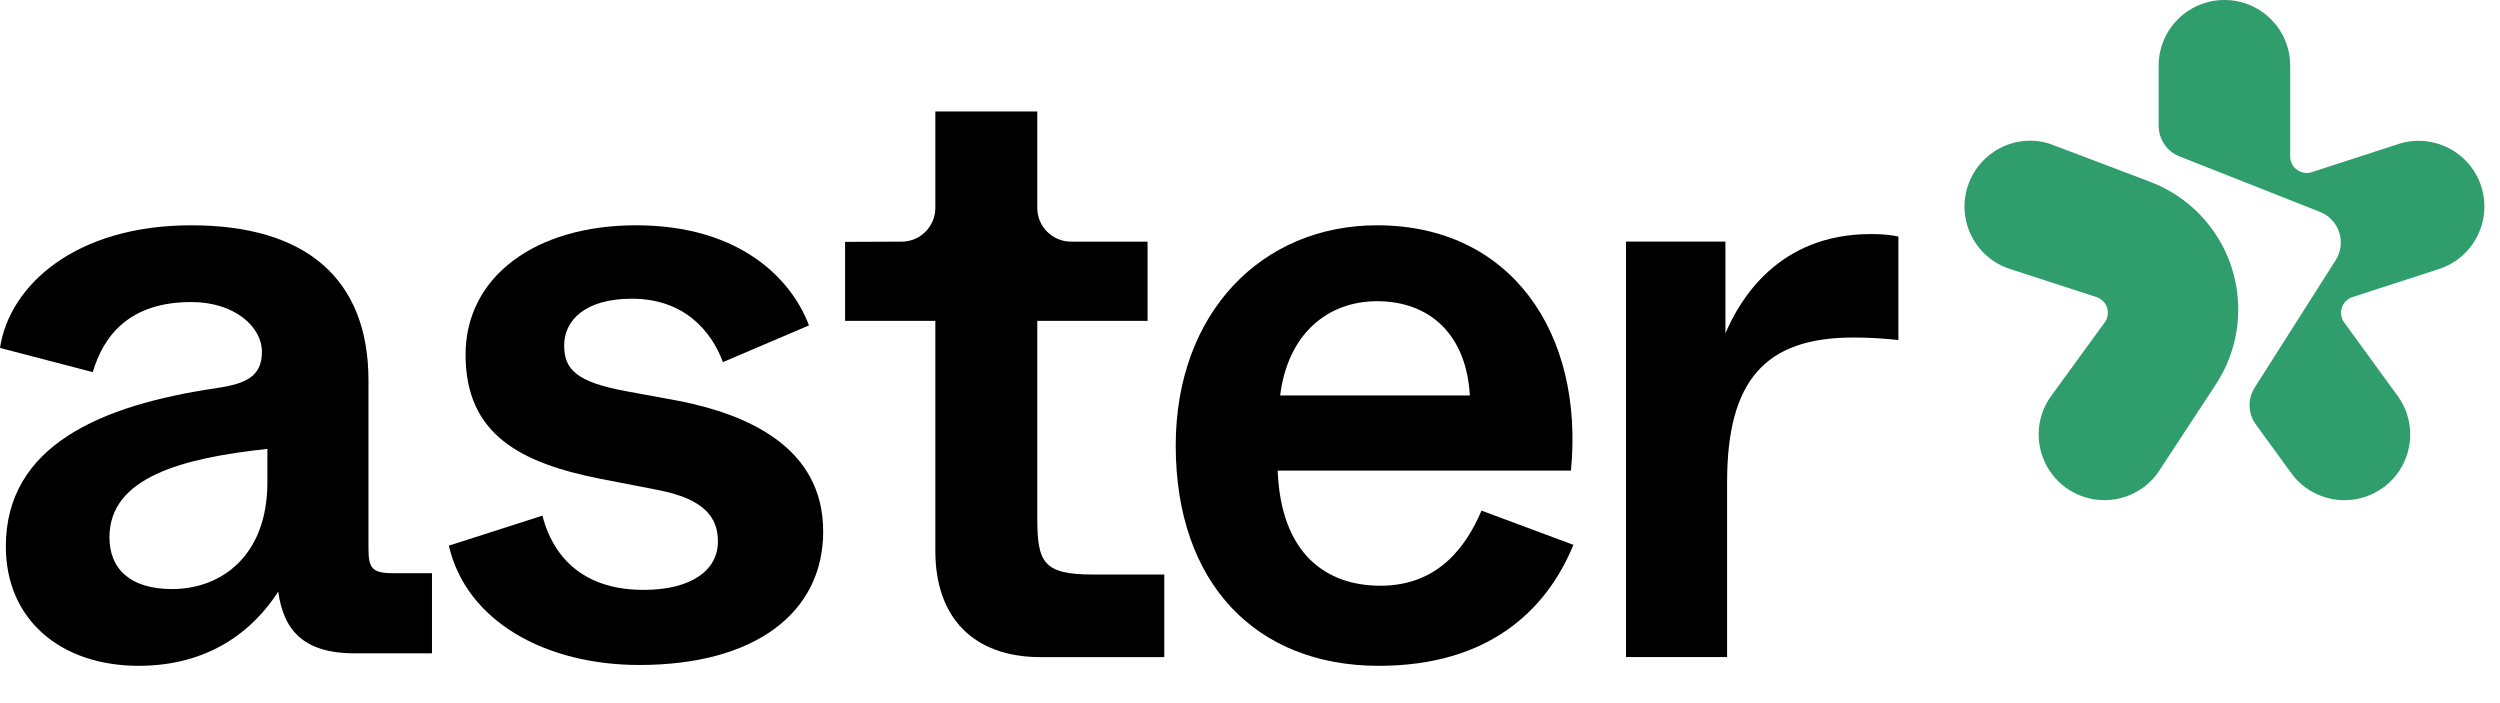 <svg width="128" height="36" viewBox="0 0 128 36" fill="none" xmlns="http://www.w3.org/2000/svg">
<path d="M88.428 33.642H83.251V12.369H88.342V17.067C89.069 15.359 91.037 11.984 95.786 11.984C96.385 11.984 96.812 12.027 97.198 12.112V17.409C96.427 17.324 95.657 17.281 94.887 17.281C90.395 17.281 88.428 19.46 88.428 24.671V33.642Z" fill="black"/>
<path d="M70.592 34.09C64.304 34.09 60.197 29.861 60.197 22.812C60.197 16.02 64.603 11.535 70.507 11.535C77.352 11.535 81.116 17.046 80.432 24.094H65.416C65.587 28.408 67.94 29.989 70.678 29.989C73.673 29.989 75.084 27.938 75.854 26.144L80.56 27.896C79.191 31.227 76.239 34.09 70.592 34.09ZM65.544 20.249H75.255C75.084 17.131 73.202 15.422 70.507 15.422C67.94 15.422 65.929 17.131 65.544 20.249Z" fill="black"/>
<path d="M32.735 34.047C27.944 34.047 23.88 31.826 22.981 27.938L27.773 26.401C28.072 27.597 29.099 30.202 32.949 30.202C35.43 30.202 36.757 29.177 36.757 27.725C36.757 26.529 36.115 25.546 33.633 25.076L30.767 24.521C26.66 23.709 23.837 22.257 23.837 18.156C23.837 14.184 27.388 11.535 32.564 11.535C37.869 11.535 40.521 14.269 41.419 16.661L37.013 18.541C36.414 16.917 35.002 15.294 32.35 15.294C29.954 15.294 28.885 16.405 28.885 17.686C28.885 18.925 29.527 19.566 32.093 20.036L34.874 20.548C38.211 21.232 42.147 22.855 42.147 27.212C42.147 31.356 38.682 34.047 32.735 34.047Z" fill="black"/>
<path d="M7.102 34.09C3.123 34.09 0.299 31.74 0.299 27.981C0.299 22.805 5.175 20.746 11.045 19.878C12.537 19.657 13.411 19.312 13.411 18.017C13.411 16.722 12.001 15.465 9.797 15.465C6.631 15.465 5.305 17.174 4.749 19.053L0 17.814C0.471 14.653 3.807 11.535 9.797 11.535C15.658 11.535 18.866 14.269 18.866 19.48V28.067C18.866 29.092 19.037 29.348 20.15 29.348H22.117V33.449H18.139C15.444 33.449 14.502 32.167 14.246 30.288C12.963 32.295 10.695 34.09 7.102 34.09ZM8.813 30.16C11.294 30.16 13.69 28.494 13.69 24.692V22.983C9.326 23.453 5.604 24.436 5.604 27.511C5.604 29.134 6.674 30.16 8.813 30.16Z" fill="black"/>
<path d="M53.28 33.645H59.611V29.416H55.963C53.422 29.416 53.109 28.801 53.109 26.534V16.43H58.756V12.372H54.839C53.883 12.372 53.109 11.598 53.109 10.644V5.708H47.89V10.644C47.89 11.598 47.115 12.372 46.16 12.372L43.269 12.384V16.43H47.89V28.22C47.89 31.594 49.815 33.645 53.28 33.645Z" fill="black"/>
<path d="M113.454 19.677C114.617 17.904 114.913 15.699 114.256 13.682C113.6 11.666 112.063 10.055 110.078 9.304L104.957 7.365C103.205 6.797 101.319 7.779 100.748 9.535C100.173 11.301 101.141 13.199 102.909 13.772L107.339 15.209C107.596 15.292 107.797 15.493 107.881 15.75C107.964 16.006 107.92 16.287 107.761 16.506L105.023 20.268C103.93 21.771 104.265 23.872 105.768 24.965C106.366 25.399 107.059 25.607 107.745 25.607C108.786 25.607 109.813 25.127 110.472 24.221L113.454 19.677V19.677Z" fill="#2F9D6C"/>
<path d="M127.036 9.535C126.462 7.769 124.562 6.802 122.793 7.376L118.363 8.814C118.106 8.897 117.825 8.853 117.606 8.694C117.387 8.536 117.258 8.282 117.258 8.013V3.362C117.258 1.505 115.751 0 113.891 0C112.031 0 110.523 1.505 110.523 3.362V6.439C110.523 7.131 110.946 7.752 111.59 8.007L118.784 10.849C119.252 11.034 119.613 11.418 119.768 11.896C119.923 12.374 119.858 12.896 119.588 13.32L115.441 19.841C115.07 20.425 115.093 21.176 115.5 21.735L117.311 24.223C117.97 25.129 118.997 25.609 120.038 25.609C120.724 25.609 121.417 25.401 122.015 24.967C123.519 23.876 123.852 21.773 122.759 20.271L120.021 16.508C119.863 16.29 119.818 16.009 119.902 15.752C119.985 15.496 120.187 15.294 120.443 15.211L124.873 13.774C126.642 13.2 127.61 11.303 127.036 9.537L127.036 9.535Z" fill="#2F9D6C"/>
</svg>
